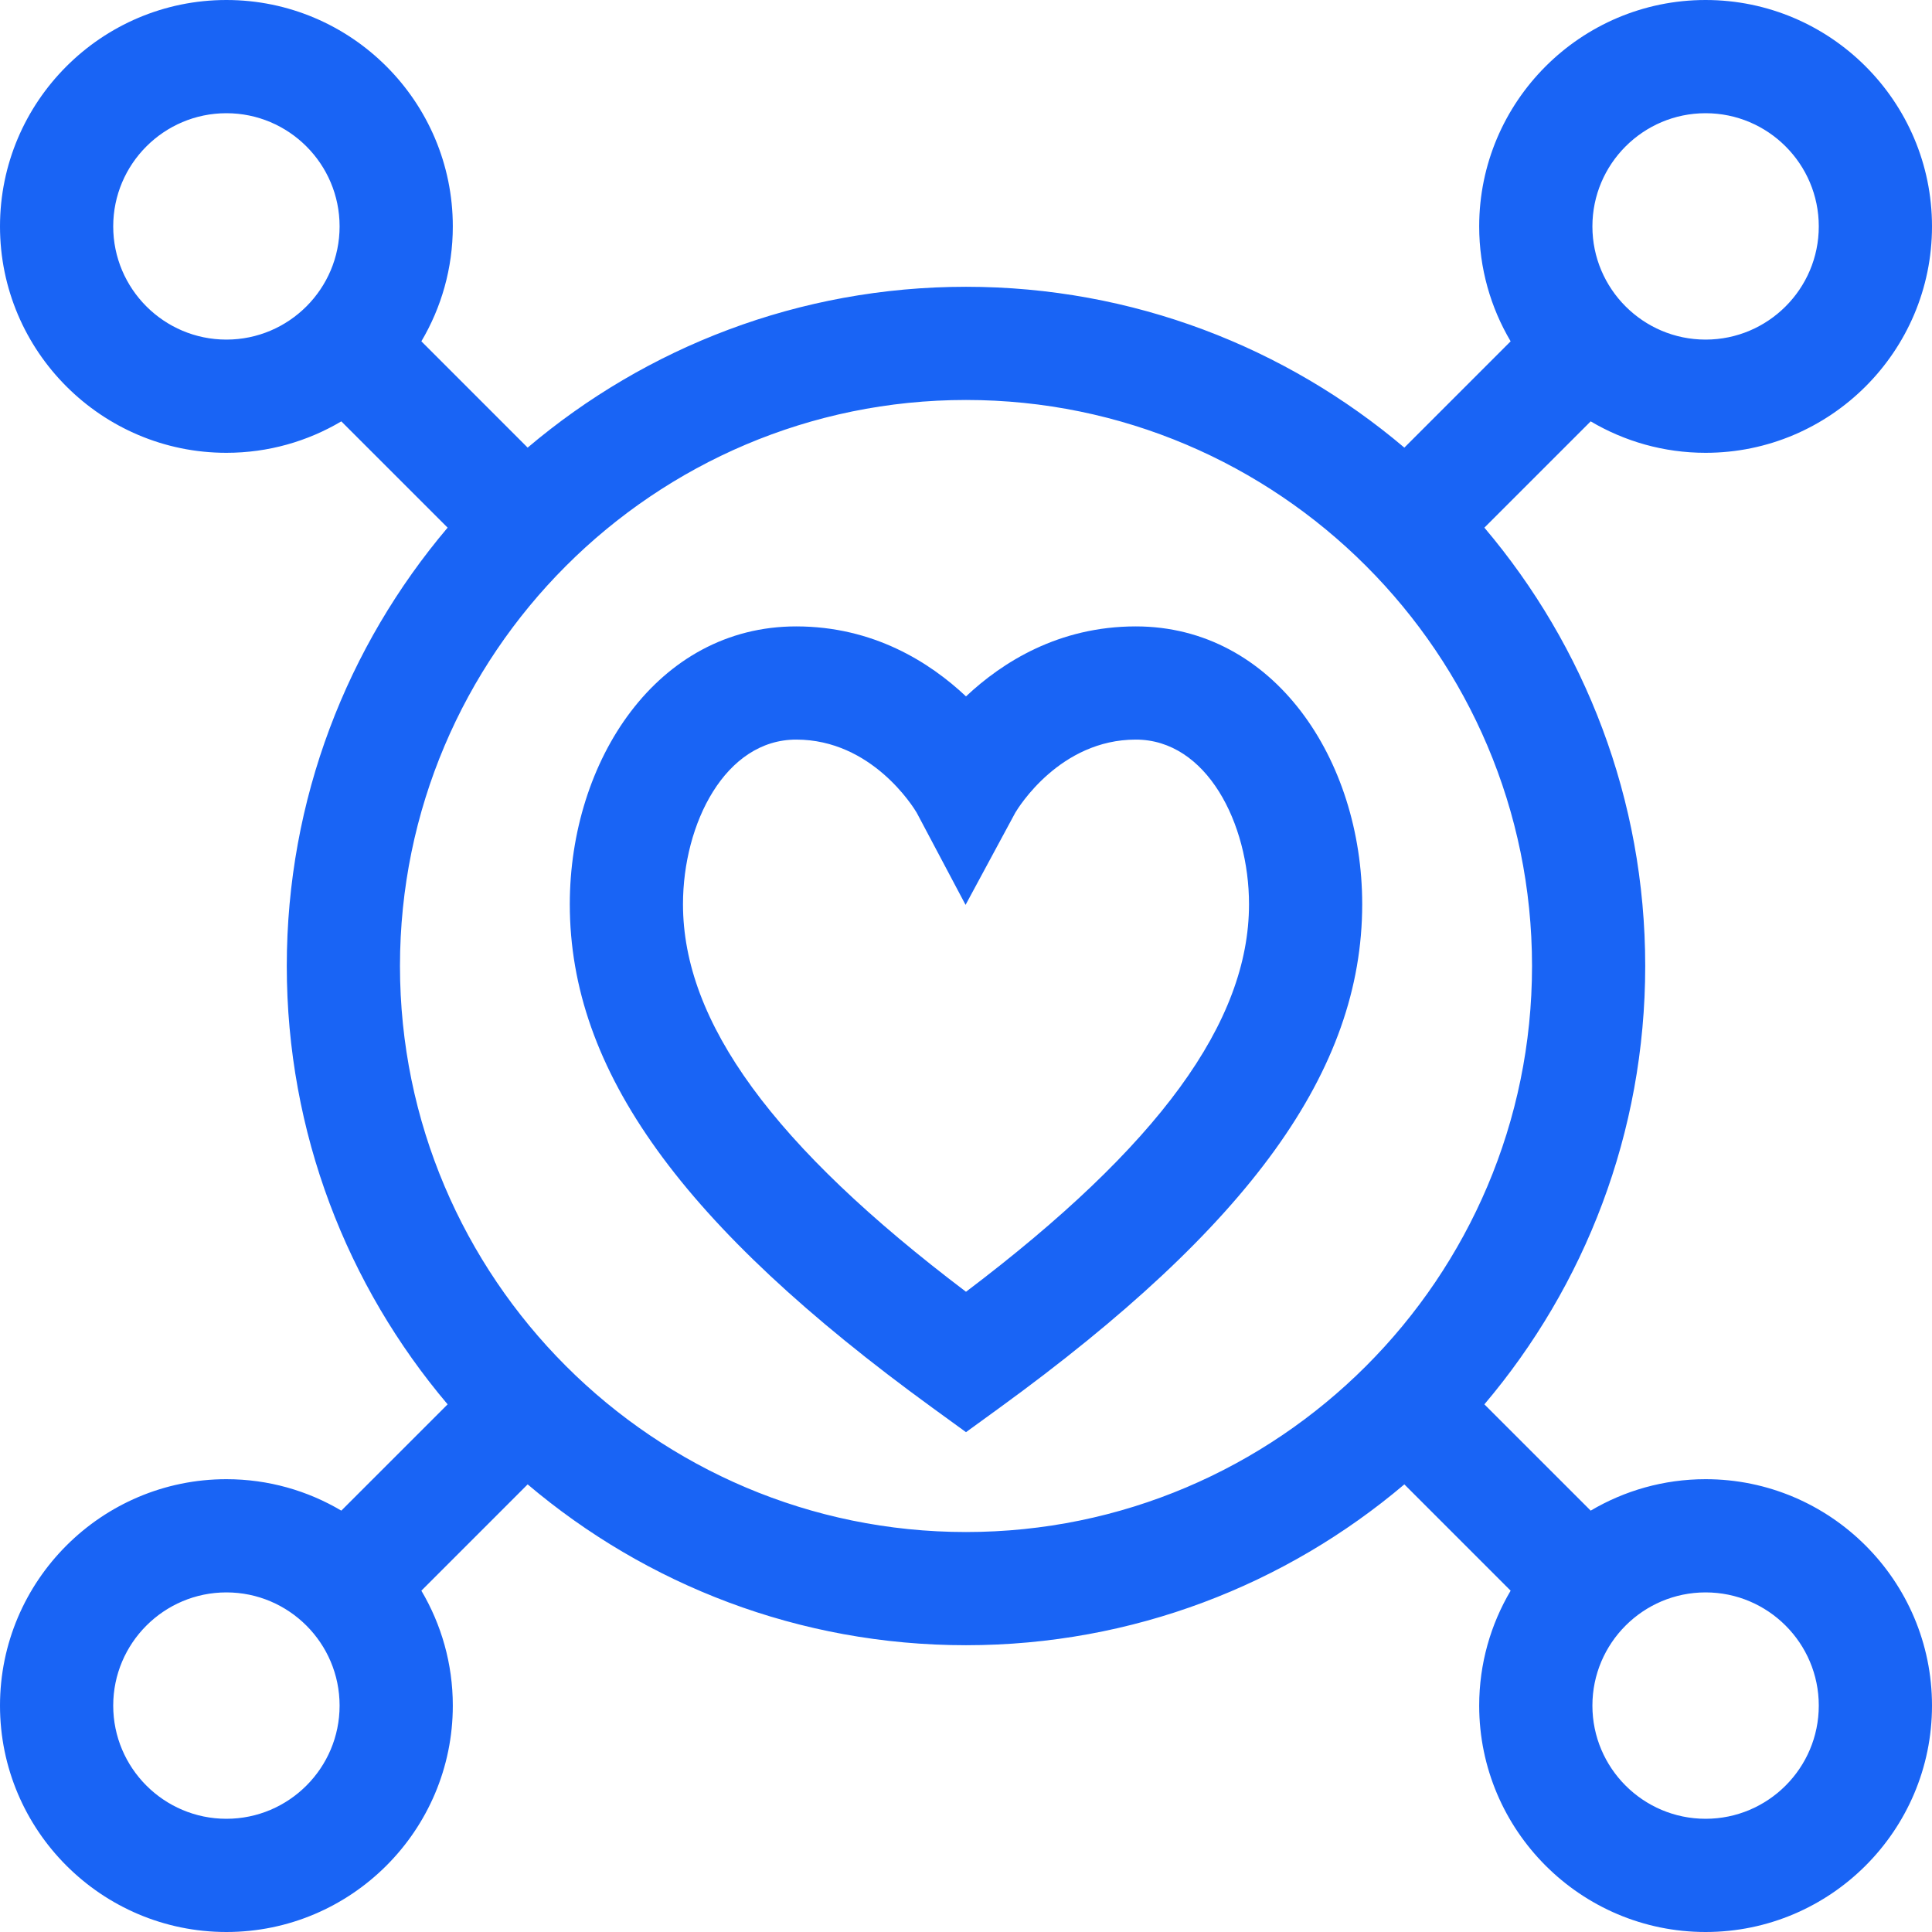 <svg width="80" height="80" viewBox="0 0 80 80" fill="none" xmlns="http://www.w3.org/2000/svg">
<path d="M47.031 25.938C43.84 25.938 41.503 27.421 40 28.836C38.497 27.421 36.16 25.938 32.969 25.938C27.205 25.938 23.594 31.508 23.594 37.443C23.594 44.318 28.229 50.751 38.622 58.302L40 59.303L41.378 58.302C51.771 50.751 56.406 44.318 56.406 37.443C56.406 31.462 52.752 25.938 47.031 25.938ZM40 53.489C32.014 47.446 28.281 42.323 28.281 37.443C28.281 34.092 30.035 30.625 32.969 30.625C36.101 30.625 37.825 33.426 37.958 33.651L39.982 37.469L42.041 33.652C42.17 33.434 43.895 30.625 47.031 30.625C49.965 30.625 51.719 34.092 51.719 37.443C51.719 42.323 47.986 47.446 40 53.489Z" fill="#1964F5"/>
<path d="M70.625 18.75C75.794 18.75 80 14.544 80 9.375C80 4.206 75.794 0 70.625 0C65.456 0 61.25 4.206 61.25 9.375C61.25 11.111 61.726 12.738 62.552 14.133L58.151 18.535C53.249 14.383 46.912 11.875 40 11.875C33.088 11.875 26.751 14.383 21.849 18.535L17.448 14.133C18.274 12.738 18.75 11.111 18.75 9.375C18.75 4.206 14.544 0 9.375 0C4.206 0 0 4.206 0 9.375C0 14.544 4.206 18.75 9.375 18.75C11.111 18.75 12.738 18.274 14.133 17.448L18.535 21.849C14.383 26.751 11.875 33.088 11.875 40C11.875 46.912 14.383 53.249 18.535 58.151L14.133 62.552C12.738 61.726 11.111 61.25 9.375 61.25C4.206 61.25 0 65.456 0 70.625C0 75.794 4.206 80 9.375 80C14.544 80 18.75 75.794 18.75 70.625C18.75 68.889 18.274 67.263 17.448 65.867L21.849 61.465C26.751 65.617 33.088 68.125 40 68.125C46.912 68.125 53.249 65.617 58.151 61.465L62.552 65.867C61.726 67.263 61.25 68.889 61.25 70.625C61.25 75.794 65.456 80 70.625 80C75.794 80 80 75.794 80 70.625C80 65.456 75.794 61.25 70.625 61.25C68.889 61.25 67.263 61.726 65.867 62.552L61.465 58.151C65.617 53.249 68.125 46.912 68.125 40C68.125 33.088 65.617 26.751 61.465 21.849L65.867 17.448C67.263 18.274 68.889 18.75 70.625 18.75ZM70.625 4.688C73.21 4.688 75.312 6.79 75.312 9.375C75.312 11.96 73.21 14.062 70.625 14.062C68.04 14.062 65.938 11.96 65.938 9.375C65.938 6.79 68.04 4.688 70.625 4.688ZM9.375 14.062C6.79 14.062 4.688 11.96 4.688 9.375C4.688 6.79 6.79 4.688 9.375 4.688C11.96 4.688 14.062 6.79 14.062 9.375C14.062 11.96 11.96 14.062 9.375 14.062ZM9.375 75.312C6.79 75.312 4.688 73.21 4.688 70.625C4.688 68.04 6.79 65.938 9.375 65.938C11.96 65.938 14.062 68.04 14.062 70.625C14.062 73.21 11.96 75.312 9.375 75.312ZM70.625 65.938C73.21 65.938 75.312 68.04 75.312 70.625C75.312 73.21 73.21 75.312 70.625 75.312C68.04 75.312 65.938 73.21 65.938 70.625C65.938 68.04 68.04 65.938 70.625 65.938ZM63.438 40C63.438 52.923 52.923 63.438 40 63.438C27.077 63.438 16.562 52.923 16.562 40C16.562 27.077 27.077 16.562 40 16.562C52.923 16.562 63.438 27.077 63.438 40Z" fill="#1964F5"/>
</svg>

